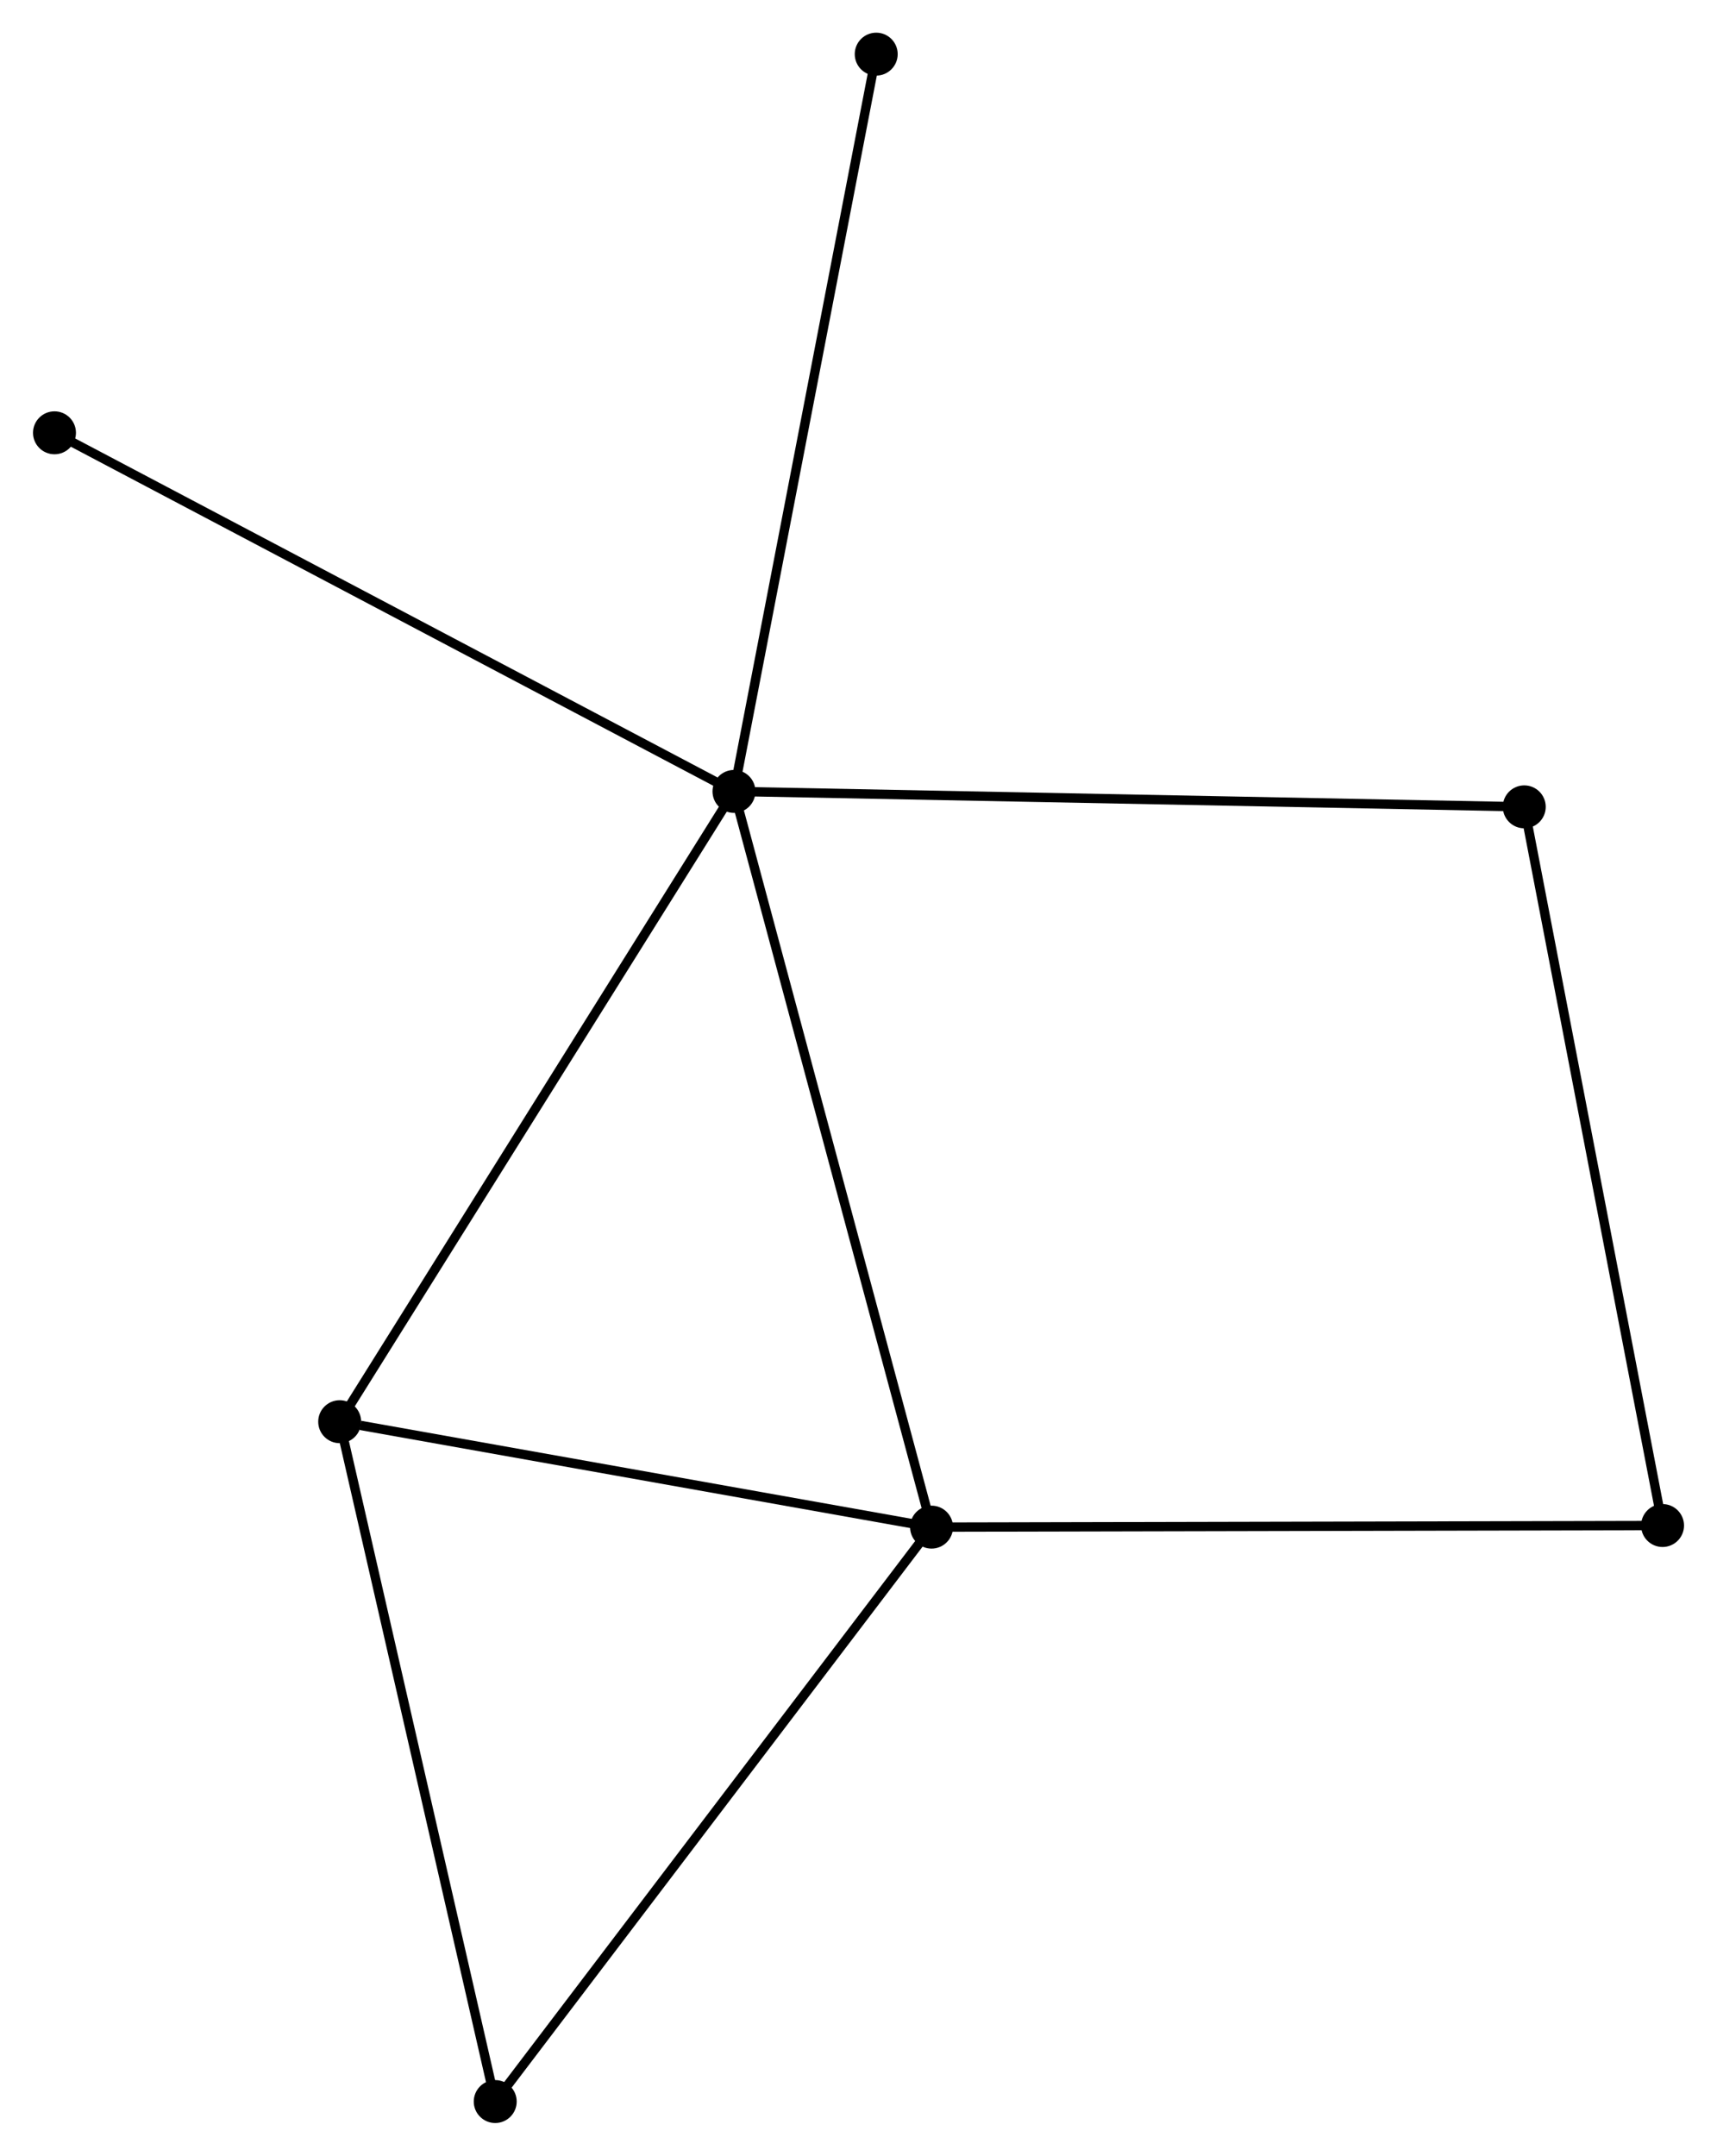 <?xml version="1.0" encoding="UTF-8" standalone="no"?>
<!DOCTYPE svg PUBLIC "-//W3C//DTD SVG 1.1//EN"
 "http://www.w3.org/Graphics/SVG/1.1/DTD/svg11.dtd">
<!-- Generated by graphviz version 2.36.0 (20140111.2315)
 -->
<!-- Title: %3 Pages: 1 -->
<svg width="184pt" height="231pt"
 viewBox="0.00 0.00 183.87 230.93" xmlns="http://www.w3.org/2000/svg" xmlns:xlink="http://www.w3.org/1999/xlink">
<g id="graph0" class="graph" transform="scale(1 1) rotate(0) translate(4 226.927)">
<title>%3</title>
<!-- 0 -->
<g id="node1" class="node"><title>0</title>
<ellipse fill="black" stroke="black" cx="74.594" cy="-142.147" rx="1.8" ry="1.8"/>
</g>
<!-- 1 -->
<g id="node2" class="node"><title>1</title>
<ellipse fill="black" stroke="black" cx="95.762" cy="-63.334" rx="1.8" ry="1.8"/>
</g>
<!-- 0&#45;&#45;1 -->
<g id="edge1" class="edge"><title>0&#45;&#45;1</title>
<path fill="none" stroke="black" d="M75.117,-140.199C78.046,-129.295 92.376,-75.939 95.257,-65.214"/>
</g>
<!-- 2 -->
<g id="node3" class="node"><title>2</title>
<ellipse fill="black" stroke="black" cx="32.353" cy="-74.628" rx="1.8" ry="1.8"/>
</g>
<!-- 0&#45;&#45;2 -->
<g id="edge2" class="edge"><title>0&#45;&#45;2</title>
<path fill="none" stroke="black" d="M73.55,-140.478C67.756,-131.218 39.605,-86.219 33.516,-76.487"/>
</g>
<!-- 3 -->
<g id="node4" class="node"><title>3</title>
<ellipse fill="black" stroke="black" cx="159.259" cy="-140.494" rx="1.8" ry="1.8"/>
</g>
<!-- 0&#45;&#45;3 -->
<g id="edge3" class="edge"><title>0&#45;&#45;3</title>
<path fill="none" stroke="black" d="M76.687,-142.106C88.4,-141.878 145.718,-140.758 157.24,-140.533"/>
</g>
<!-- 6 -->
<g id="node5" class="node"><title>6</title>
<ellipse fill="black" stroke="black" cx="89.833" cy="-221.127" rx="1.8" ry="1.8"/>
</g>
<!-- 0&#45;&#45;6 -->
<g id="edge4" class="edge"><title>0&#45;&#45;6</title>
<path fill="none" stroke="black" d="M74.971,-144.099C77.079,-155.026 87.396,-208.495 89.47,-219.243"/>
</g>
<!-- 7 -->
<g id="node6" class="node"><title>7</title>
<ellipse fill="black" stroke="black" cx="1.8" cy="-180.563" rx="1.8" ry="1.8"/>
</g>
<!-- 0&#45;&#45;7 -->
<g id="edge5" class="edge"><title>0&#45;&#45;7</title>
<path fill="none" stroke="black" d="M72.794,-143.097C62.723,-148.412 13.443,-174.419 3.537,-179.647"/>
</g>
<!-- 1&#45;&#45;2 -->
<g id="edge6" class="edge"><title>1&#45;&#45;2</title>
<path fill="none" stroke="black" d="M93.933,-63.659C84.835,-65.28 44.511,-72.462 34.572,-74.233"/>
</g>
<!-- 4 -->
<g id="node7" class="node"><title>4</title>
<ellipse fill="black" stroke="black" cx="49.017" cy="-1.8" rx="1.8" ry="1.8"/>
</g>
<!-- 1&#45;&#45;4 -->
<g id="edge7" class="edge"><title>1&#45;&#45;4</title>
<path fill="none" stroke="black" d="M94.606,-61.812C88.195,-53.373 57.042,-12.364 50.304,-3.494"/>
</g>
<!-- 5 -->
<g id="node8" class="node"><title>5</title>
<ellipse fill="black" stroke="black" cx="174.074" cy="-63.505" rx="1.8" ry="1.8"/>
</g>
<!-- 1&#45;&#45;5 -->
<g id="edge8" class="edge"><title>1&#45;&#45;5</title>
<path fill="none" stroke="black" d="M97.698,-63.338C108.532,-63.362 161.549,-63.478 172.206,-63.501"/>
</g>
<!-- 2&#45;&#45;4 -->
<g id="edge9" class="edge"><title>2&#45;&#45;4</title>
<path fill="none" stroke="black" d="M32.765,-72.828C35.05,-62.839 46.156,-14.303 48.558,-3.805"/>
</g>
<!-- 3&#45;&#45;5 -->
<g id="edge10" class="edge"><title>3&#45;&#45;5</title>
<path fill="none" stroke="black" d="M159.626,-138.591C161.675,-127.939 171.704,-75.819 173.72,-65.342"/>
</g>
</g>
</svg>
